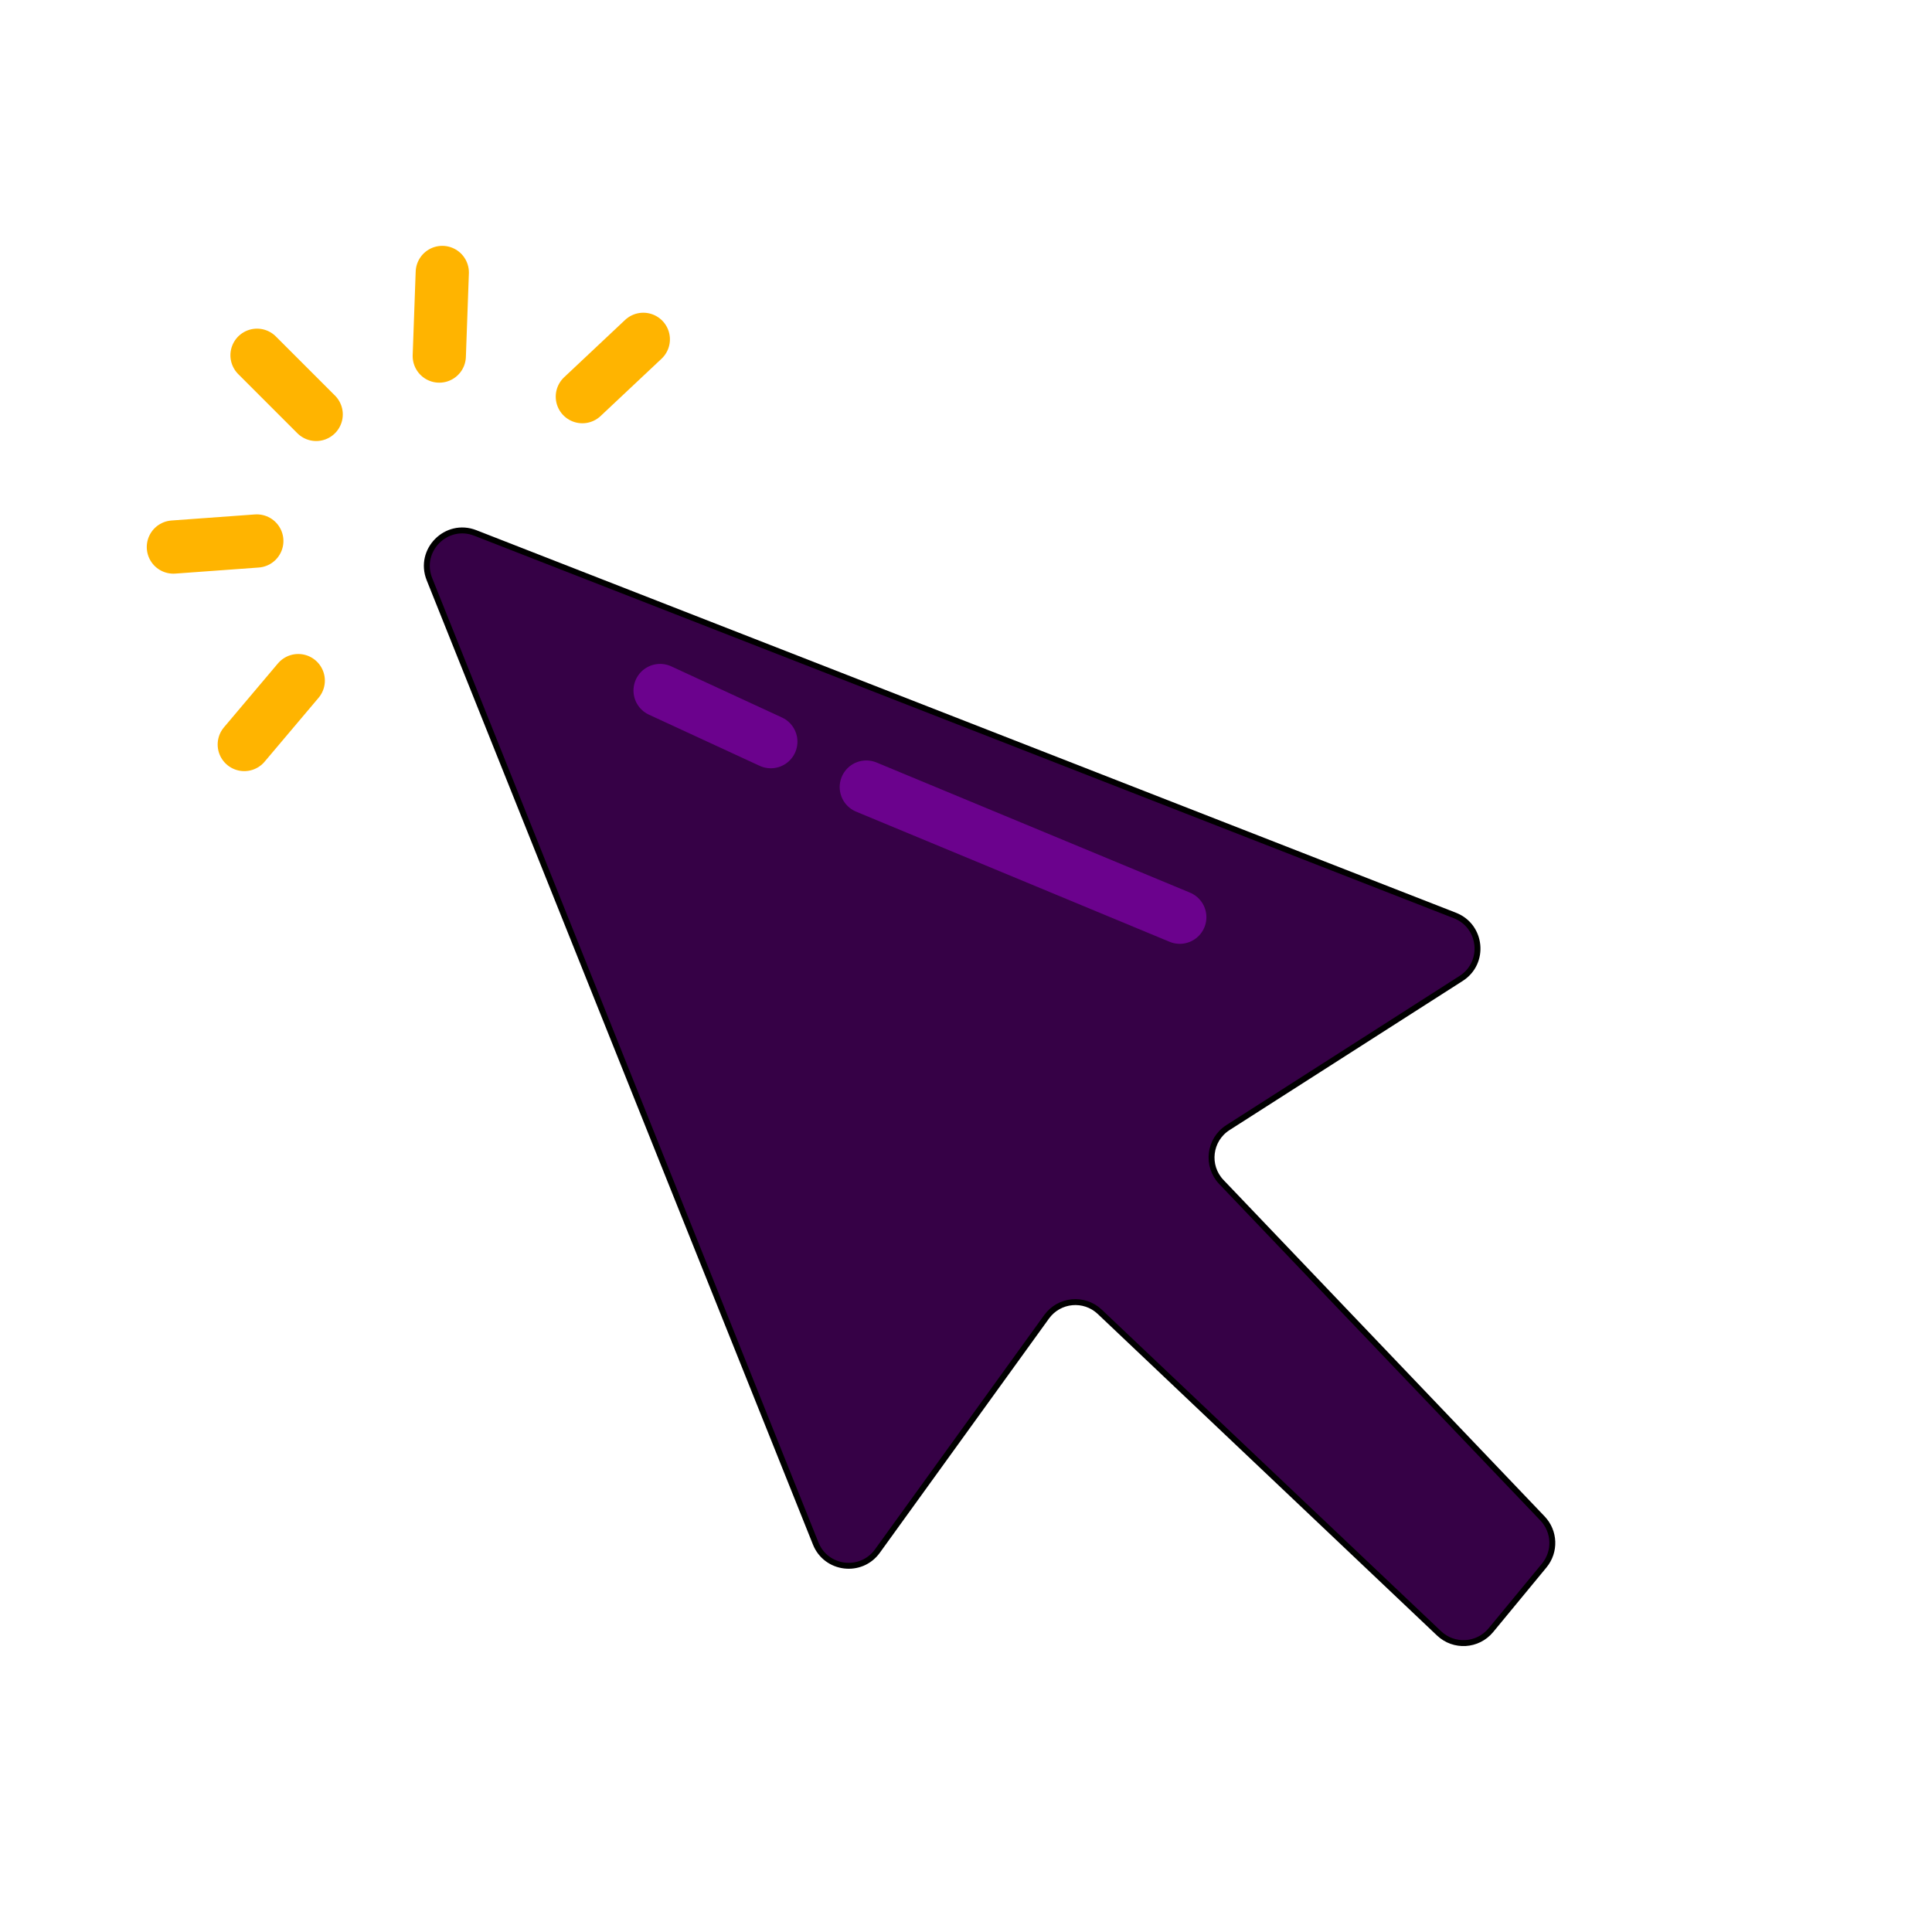 <svg width="78" height="78" viewBox="0 0 78 78" fill="none" xmlns="http://www.w3.org/2000/svg">
<path d="M12.765 16.731L10.377 14.343" stroke="#FFB400" stroke-width="2.149" stroke-linecap="round"/>
<path d="M17.735 14.375L17.856 11" stroke="#FFB400" stroke-width="2.149" stroke-linecap="round"/>
<path d="M10.368 21.841L7 22.086" stroke="#FFB400" stroke-width="2.149" stroke-linecap="round"/>
<path d="M23.511 16.014L25.972 13.7" stroke="#FFB400" stroke-width="2.149" stroke-linecap="round"/>
<path d="M12.041 27.478L9.862 30.058" stroke="#FFB400" stroke-width="2.149" stroke-linecap="round"/>
<path d="M17.338 23.384L32.932 62.315C33.352 63.363 34.762 63.536 35.423 62.621L42.254 53.163C42.762 52.46 43.772 52.366 44.401 52.962L58.099 65.944C58.701 66.515 59.661 66.456 60.19 65.816L62.344 63.205C62.806 62.645 62.776 61.828 62.275 61.304L49.31 47.721C48.687 47.069 48.815 46.011 49.574 45.525L58.99 39.502C59.977 38.871 59.83 37.387 58.739 36.961L19.19 21.517C18.021 21.06 16.872 22.219 17.338 23.384Z" fill="#360146" stroke="black" stroke-width="0.239"/>
<path d="M34.975 31.776L47.631 37.03" stroke="#6B028D" stroke-width="2.149" stroke-linecap="round"/>
<path d="M26.65 27.878L31.12 29.943" stroke="#6B028D" stroke-width="2.149" stroke-linecap="round"/>
</svg>
